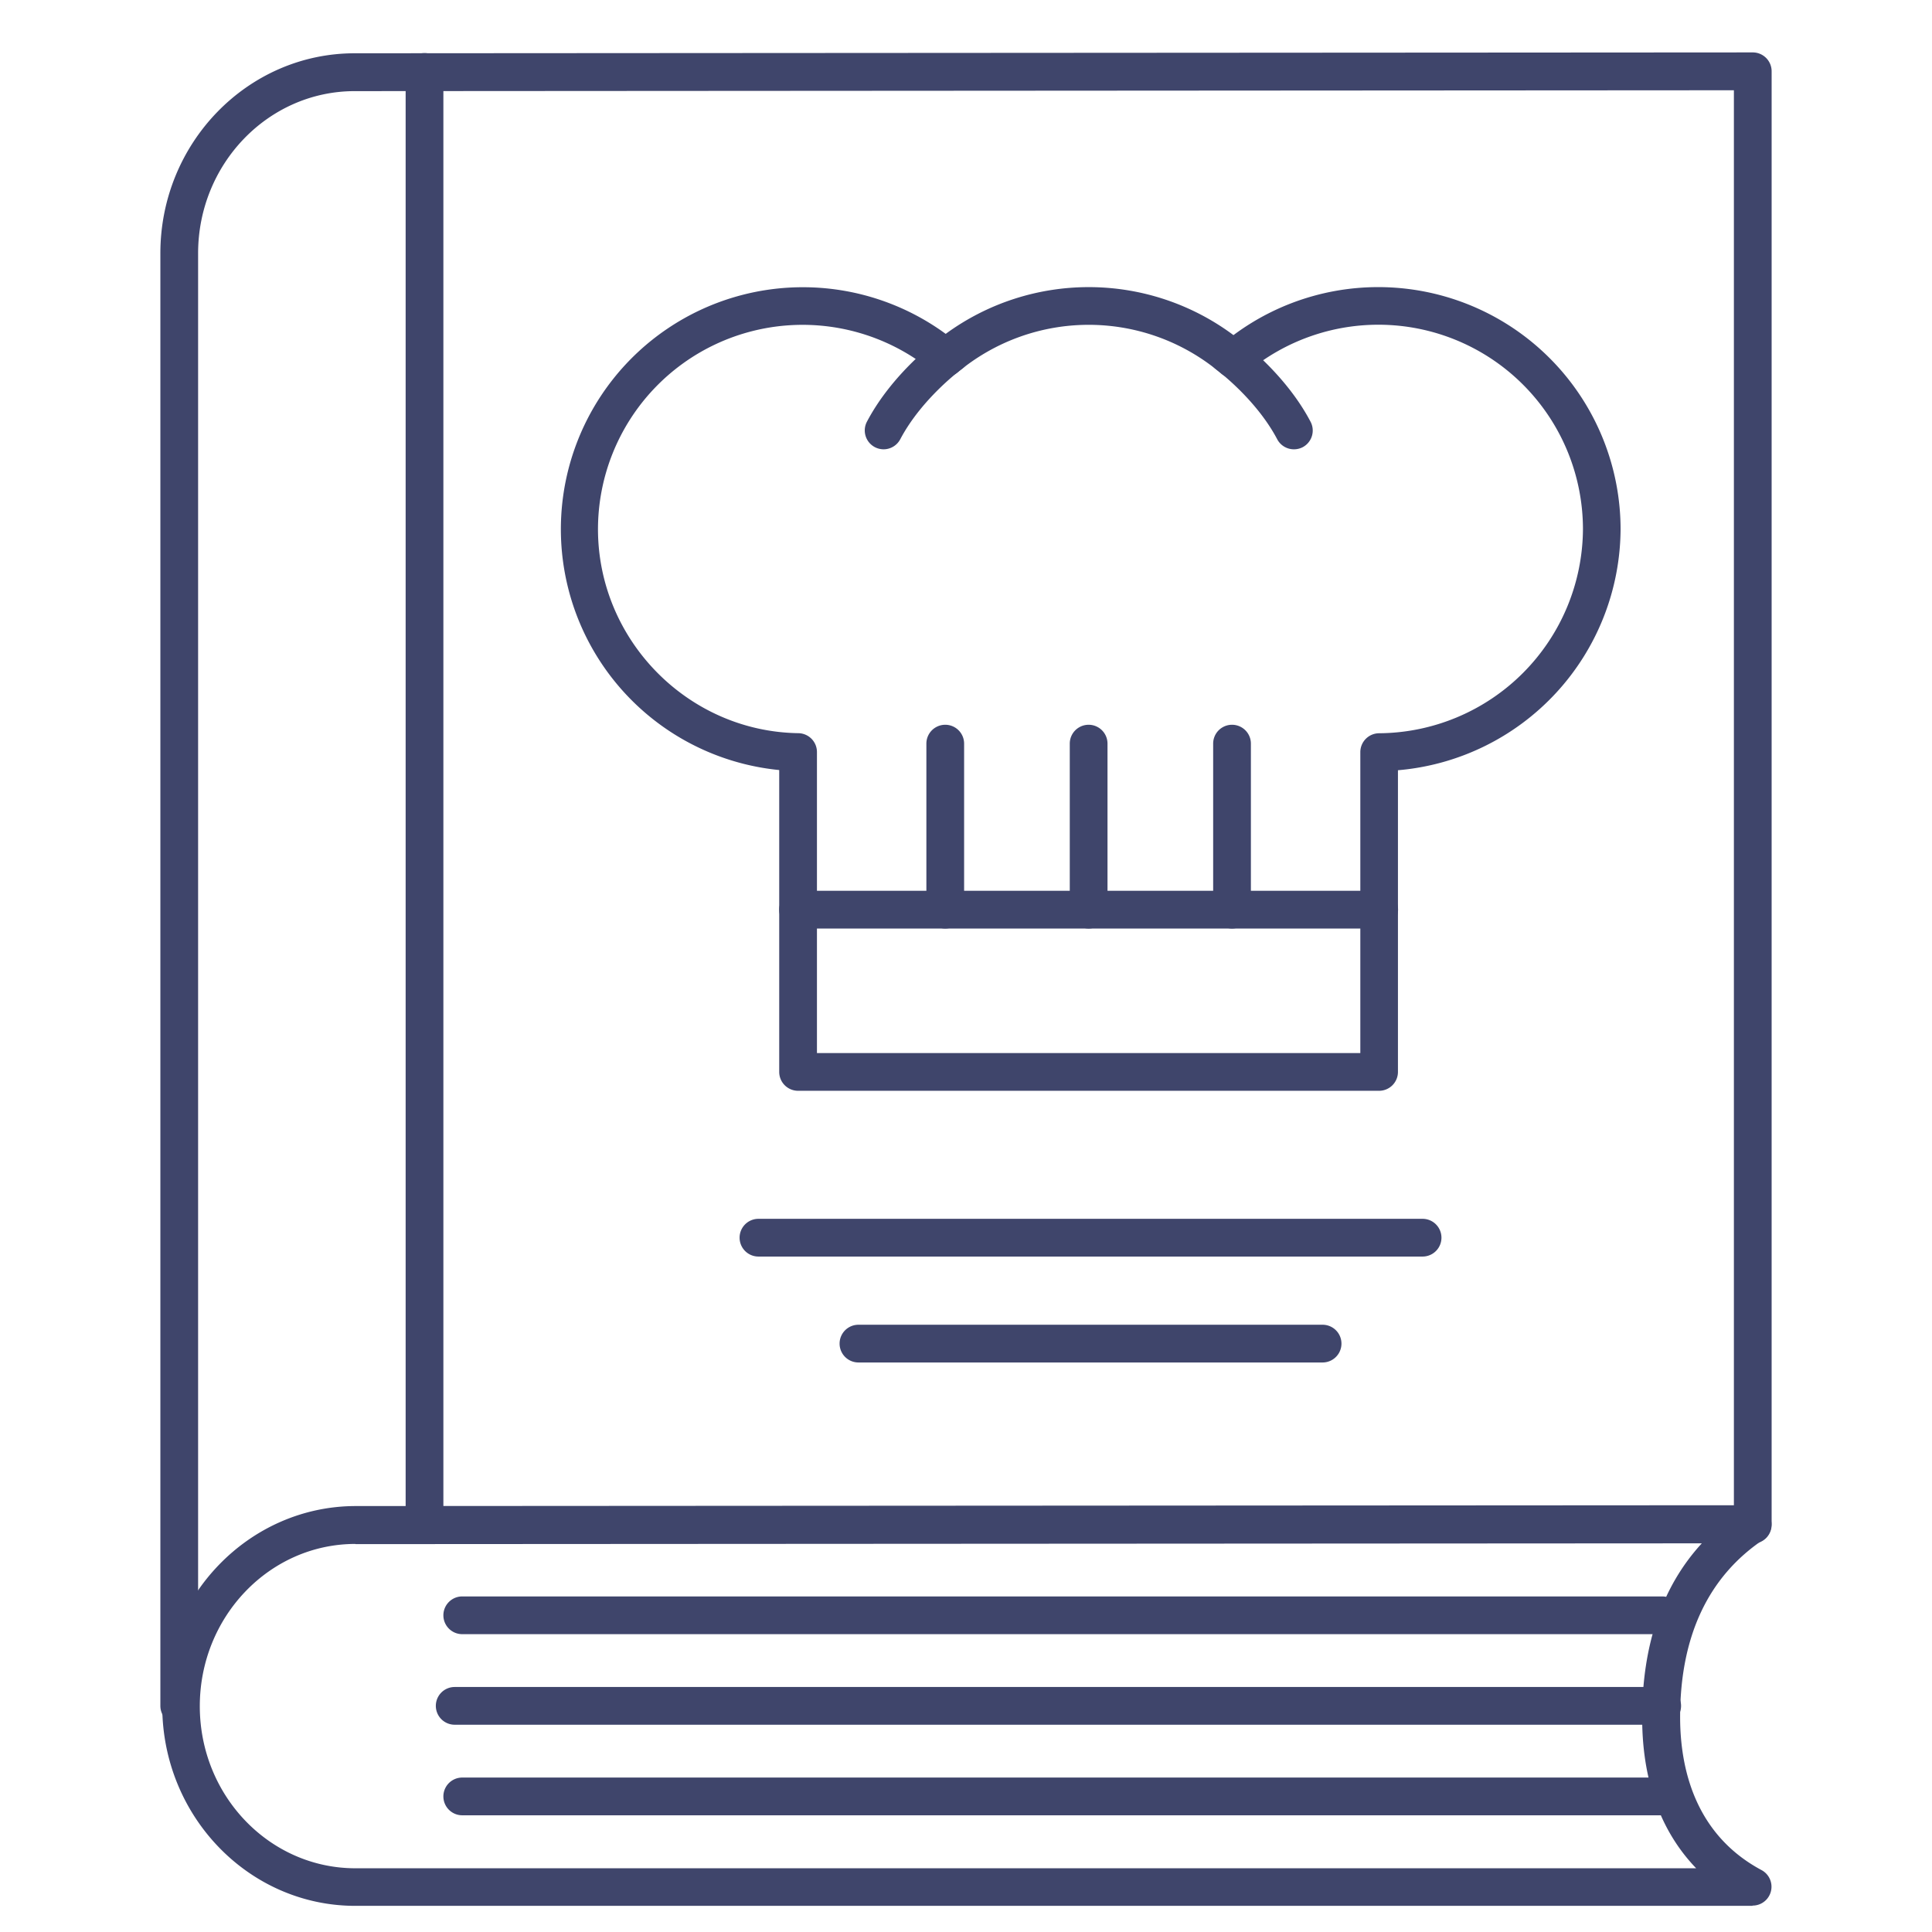 <?xml version="1.0" ?><svg viewBox="0 0 512 512" xmlns="http://www.w3.org/2000/svg"><defs><style>.cls-1{fill:#3f456b;}</style></defs><title/><g id="Lines"><path class="cls-1" d="M464.41,505.07H94.17C65.93,505.07,43,481.31,43,452.12s23-52.95,51.22-53l370.24-.22h0a5,5,0,0,1,2.79,9.15c-14.6,9.84-22,25.66-22,47,0,13.24,3.74,31,21.57,40.54a5,5,0,0,1-2.35,9.41ZM94.17,409.16c-22.73,0-41.22,19.27-41.22,43s18.49,42.95,41.22,42.95H449.5c-7.89-8.2-14.31-20.76-14.31-39.95S440.48,420.44,451,409l-356.77.21Z"/><path class="cls-1" d="M112.5,409.07a5,5,0,0,1-5-5v-385a5,5,0,1,1,10,0v385A5,5,0,0,1,112.5,409.07Z"/><path class="cls-1" d="M47.5,457.07a5,5,0,0,1-5-5V67.12c0-29.21,23.1-53,51.49-53l370.51-.23h0a5,5,0,0,1,5,5V404.07a5,5,0,0,1-10,0V23.92L94,24.15c-22.89,0-41.5,19.27-41.5,43v385A5,5,0,0,1,47.5,457.07Z"/><path class="cls-1" d="M365.5,289.07h-154a5,5,0,0,1-5-5v-80A64.13,64.13,0,1,1,250.62,88.48a64.18,64.18,0,0,1,76.26.33,64.22,64.22,0,0,1,102.59,51.4,64.45,64.45,0,0,1-59,63.91v79.95A5,5,0,0,1,365.5,289.07Zm-149-10h144V199.32a5,5,0,0,1,5-5,54.41,54.41,0,0,0,54-54.11A54.22,54.22,0,0,0,330.12,99a5,5,0,0,1-6.49,0,54.16,54.16,0,0,0-69.81-.34,5,5,0,0,1-6.41,0,54.22,54.22,0,0,0-88.94,41.54c0,29.4,23.82,53.67,53.1,54.1a5,5,0,0,1,4.93,5Z"/><path class="cls-1" d="M234.16,119.07a5.05,5.05,0,0,1-2.33-.58,5,5,0,0,1-2.08-6.75c6.79-12.89,18.7-21.61,19.21-22a5,5,0,1,1,5.87,8.09h0c-.1.08-10.56,7.78-16.24,18.55A5,5,0,0,1,234.16,119.07Z"/><path class="cls-1" d="M342.9,119.07a5,5,0,0,1-4.43-2.67c-5.68-10.77-16.14-18.47-16.24-18.55a5,5,0,0,1,5.87-8.09c.51.37,12.42,9.09,19.21,22a5,5,0,0,1-2.08,6.75A5.05,5.05,0,0,1,342.9,119.07Z"/><path class="cls-1" d="M365.5,246.07h-154a5,5,0,0,1,0-10h154a5,5,0,0,1,0,10Z"/><path class="cls-1" d="M377,333H201a5,5,0,0,1,0-10H377a5,5,0,0,1,0,10Z"/><path class="cls-1" d="M350.5,361.07h-123a5,5,0,0,1,0-10H350.5a5,5,0,0,1,0,10Z"/></g><g id="Outline"><path class="cls-1" d="M440.5,481.07h-318a5,5,0,1,1,0-10h318a5,5,0,0,1,0,10Z"/><path class="cls-1" d="M440.5,457.07h-320a5,5,0,1,1,0-10h320a5,5,0,0,1,0,10Z"/><path class="cls-1" d="M440.5,433.07h-318a5,5,0,1,1,0-10h318a5,5,0,0,1,0,10Z"/><path class="cls-1" d="M288.5,246.07a5,5,0,0,1-5-5v-44a5,5,0,0,1,10,0v44A5,5,0,0,1,288.5,246.07Z"/><path class="cls-1" d="M250.5,246.07a5,5,0,0,1-5-5v-44a5,5,0,0,1,10,0v44A5,5,0,0,1,250.5,246.07Z"/><path class="cls-1" d="M326.5,246.07a5,5,0,0,1-5-5v-44a5,5,0,1,1,10,0v44A5,5,0,0,1,326.5,246.07Z"/></g></svg>